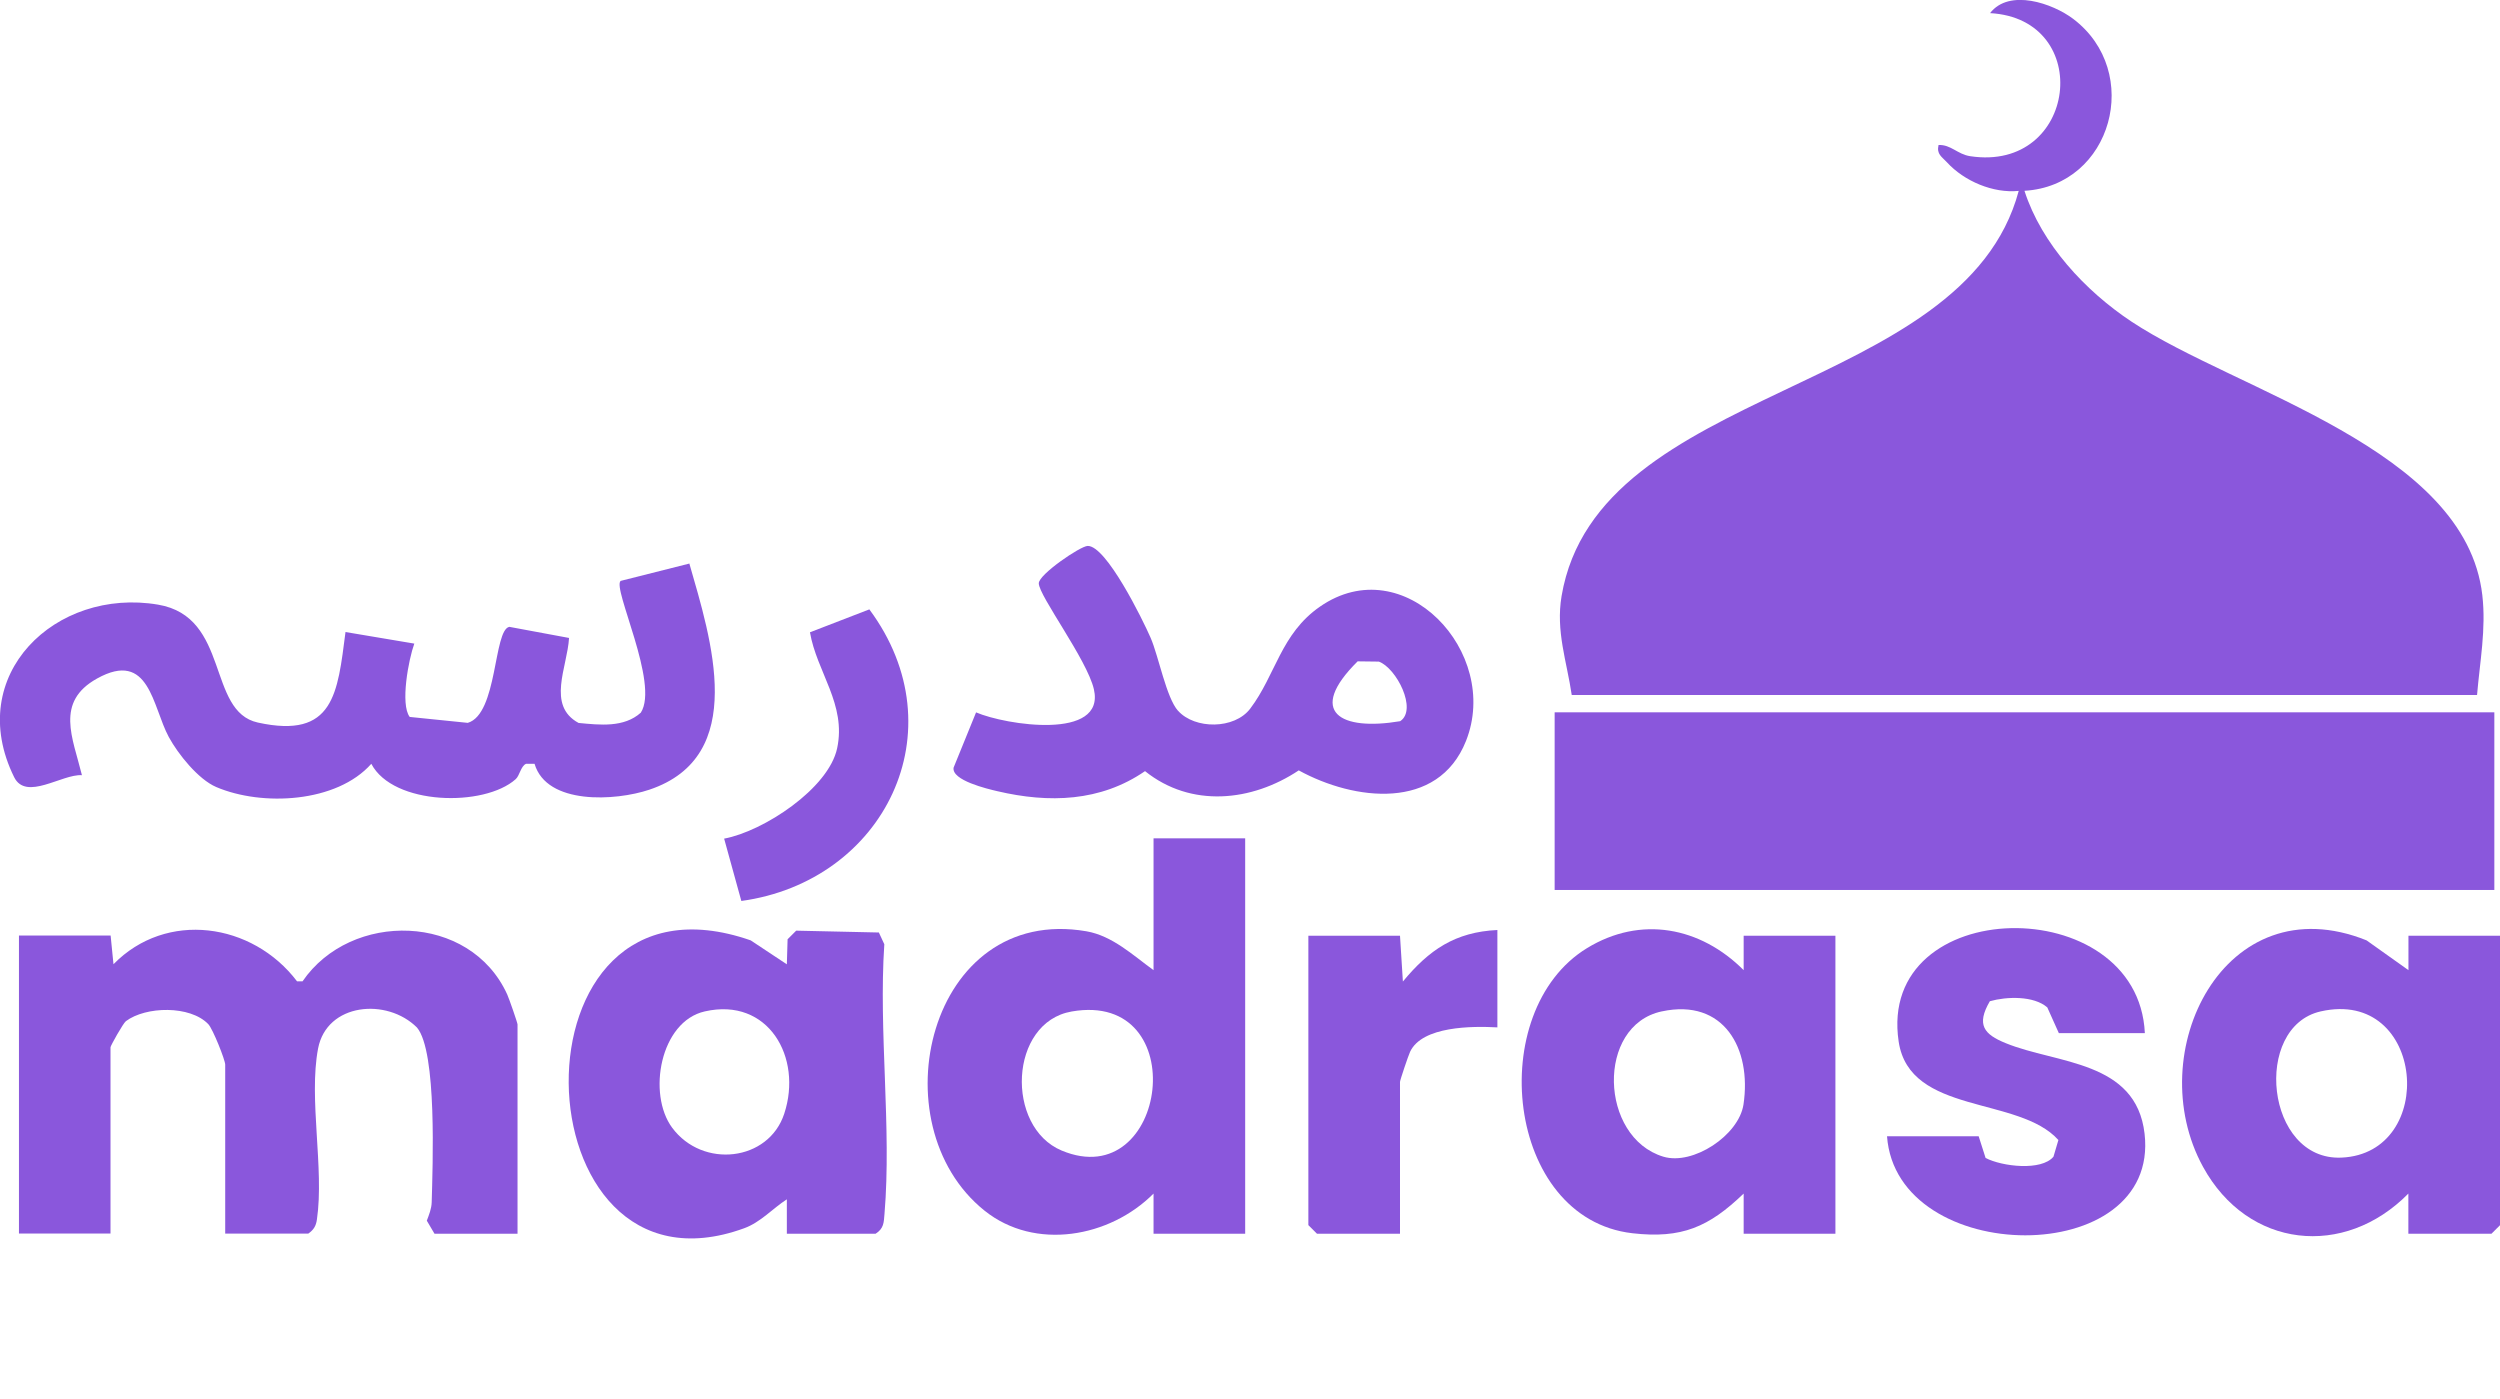 <svg width="84" height="47" viewBox="0 0 84 47" fill="none" xmlns="http://www.w3.org/2000/svg">
<path d="M17.389 41.453H14.599L14.341 41.015C14.415 40.816 14.499 40.614 14.505 40.396C14.537 39.184 14.689 35.331 14.011 34.526C13.002 33.517 10.979 33.697 10.687 35.232C10.366 36.922 10.898 39.262 10.649 40.971C10.618 41.195 10.54 41.322 10.357 41.45H7.567V35.77C7.567 35.62 7.153 34.573 6.998 34.411C6.386 33.775 4.9 33.809 4.229 34.312C4.136 34.384 3.713 35.139 3.713 35.188V41.447H0.637V31.435H3.717L3.813 32.398C5.587 30.583 8.483 30.997 9.981 32.973H10.165C11.79 30.599 15.795 30.667 17.044 33.417C17.107 33.557 17.389 34.368 17.389 34.421V41.447V41.453Z" fill="#8A57DC"/>
<path d="M41.838 28.169V41.453H38.759V40.104C37.295 41.577 34.778 42.037 33.082 40.679C29.452 37.774 31.205 30.381 36.503 31.291C37.382 31.444 38.069 32.099 38.759 32.597V28.169H41.838ZM36.009 33.986C33.899 34.352 33.775 37.867 35.673 38.659C39.237 40.148 40.123 33.271 36.009 33.986Z" fill="#8A57DC"/>
<path d="M26.438 41.453V40.297C25.956 40.608 25.559 41.068 25.002 41.27C17.33 44.066 16.883 28.697 25.223 31.596L26.438 32.401L26.463 31.559L26.752 31.27L29.53 31.332L29.713 31.727C29.517 34.66 29.962 37.892 29.719 40.788C29.695 41.08 29.698 41.276 29.421 41.453H26.438ZM23.682 33.983C22.178 34.321 21.746 36.761 22.585 37.892C23.61 39.275 25.826 39.026 26.351 37.419C26.973 35.527 25.813 33.498 23.682 33.983Z" fill="#8A57DC"/>
<path d="M80.921 41.453V40.104C78.767 42.295 75.526 41.953 74.022 39.206C71.921 35.375 74.743 29.679 79.516 31.596L80.924 32.597V31.441H84.003V41.164L83.714 41.453H80.924H80.921ZM77.975 33.983C75.678 34.502 76.12 39.007 78.671 38.896C81.921 38.756 81.492 33.187 77.975 33.983Z" fill="#8A57DC"/>
<path d="M58.587 41.453V40.104C57.419 41.226 56.509 41.627 54.849 41.437C50.583 40.946 49.865 33.97 53.324 31.857C55.129 30.754 57.136 31.145 58.587 32.597V31.441H61.67V41.453H58.591H58.587ZM55.834 33.983C53.625 34.455 53.74 38.215 55.887 38.864C56.882 39.166 58.423 38.15 58.581 37.112C58.864 35.235 57.919 33.535 55.837 33.983H55.834Z" fill="#8A57DC"/>
<path d="M72.064 34.713H69.177L68.789 33.849C68.332 33.451 67.419 33.482 66.859 33.641C66.396 34.433 66.66 34.753 67.394 35.051C69.106 35.751 71.775 35.626 72.058 38.094C72.583 42.674 63.724 42.587 63.404 38.178H66.483L66.716 38.908C67.273 39.197 68.593 39.352 68.997 38.864L69.162 38.305C67.829 36.816 64.165 37.472 63.795 34.996C63.053 30.024 71.841 29.902 72.067 34.713H72.064Z" fill="#8A57DC"/>
<path d="M43.958 31.441H47.04L47.137 32.979C48.013 31.919 48.889 31.316 50.312 31.248V34.52C49.473 34.474 47.786 34.474 47.379 35.34C47.32 35.465 47.04 36.298 47.04 36.35V41.453H44.25L43.961 41.164V31.441H43.958Z" fill="#8A57DC"/>
<path d="M52.811 23.355C52.643 22.218 52.27 21.208 52.469 20.027C53.681 12.871 65.974 13.337 67.829 6.414C66.971 6.501 65.996 6.087 65.418 5.454C65.244 5.264 65.063 5.183 65.135 4.872C65.551 4.854 65.769 5.183 66.198 5.248C69.799 5.795 70.393 0.637 66.866 0.441C67.512 -0.395 68.972 0.115 69.659 0.634C72.011 2.414 70.967 6.24 68.022 6.411C68.597 8.2 70.066 9.776 71.617 10.805C75.159 13.154 82.841 15.071 83.406 19.999C83.537 21.137 83.323 22.23 83.229 23.352H52.811V23.355Z" fill="#8A57DC"/>
<path d="M83.81 23.934H52.236V29.903H83.81V23.934Z" fill="#8A57DC"/>
<path d="M23.16 18.927C23.893 21.479 25.161 25.413 21.817 26.534C20.68 26.916 18.371 27.053 17.961 25.664H17.675C17.498 25.742 17.461 26.062 17.327 26.18C16.27 27.125 13.21 27.066 12.476 25.664C11.314 26.976 8.806 27.103 7.265 26.444C6.662 26.186 5.985 25.341 5.671 24.763C5.121 23.75 5.025 21.817 3.26 22.799C1.843 23.588 2.446 24.788 2.753 26.046C2.082 26.003 0.876 26.923 0.475 26.112C-1.218 22.681 1.871 19.732 5.311 20.316C7.738 20.727 6.945 23.902 8.664 24.278C11.23 24.841 11.342 23.29 11.609 21.236L13.921 21.625C13.729 22.15 13.443 23.663 13.766 24.089L15.717 24.288C16.724 23.992 16.578 21.168 17.113 21.062L19.12 21.435C19.064 22.414 18.359 23.706 19.44 24.291C20.152 24.359 20.963 24.455 21.531 23.946C22.162 22.976 20.562 19.751 20.854 19.518L23.157 18.937L23.16 18.927Z" fill="#8A57DC"/>
<path d="M39.582 23.881C40.145 24.511 41.478 24.508 42.006 23.812C42.864 22.681 43.032 21.295 44.352 20.382C47.168 18.43 50.443 21.917 49.256 24.9C48.317 27.252 45.505 26.91 43.638 25.885C42.056 26.938 40.017 27.149 38.473 25.91C36.975 26.941 35.244 26.991 33.511 26.584C33.175 26.506 31.966 26.22 32.041 25.792L32.796 23.936C33.784 24.362 37.152 24.89 36.755 23.16C36.528 22.168 34.906 20.021 34.903 19.599C34.903 19.3 36.298 18.349 36.546 18.343C37.171 18.331 38.395 20.817 38.663 21.435C38.93 22.053 39.188 23.442 39.582 23.884V23.881ZM45.617 22.221C43.892 23.93 45.042 24.57 47.046 24.232C47.634 23.846 46.919 22.442 46.329 22.23L45.617 22.221Z" fill="#8A57DC"/>
<path d="M24.909 30.273L24.331 28.178C25.652 27.933 27.84 26.497 28.128 25.142C28.445 23.663 27.442 22.582 27.215 21.245L29.21 20.475C32.23 24.546 29.707 29.614 24.906 30.273H24.909Z" fill="#8A57DC"/>
</svg>
